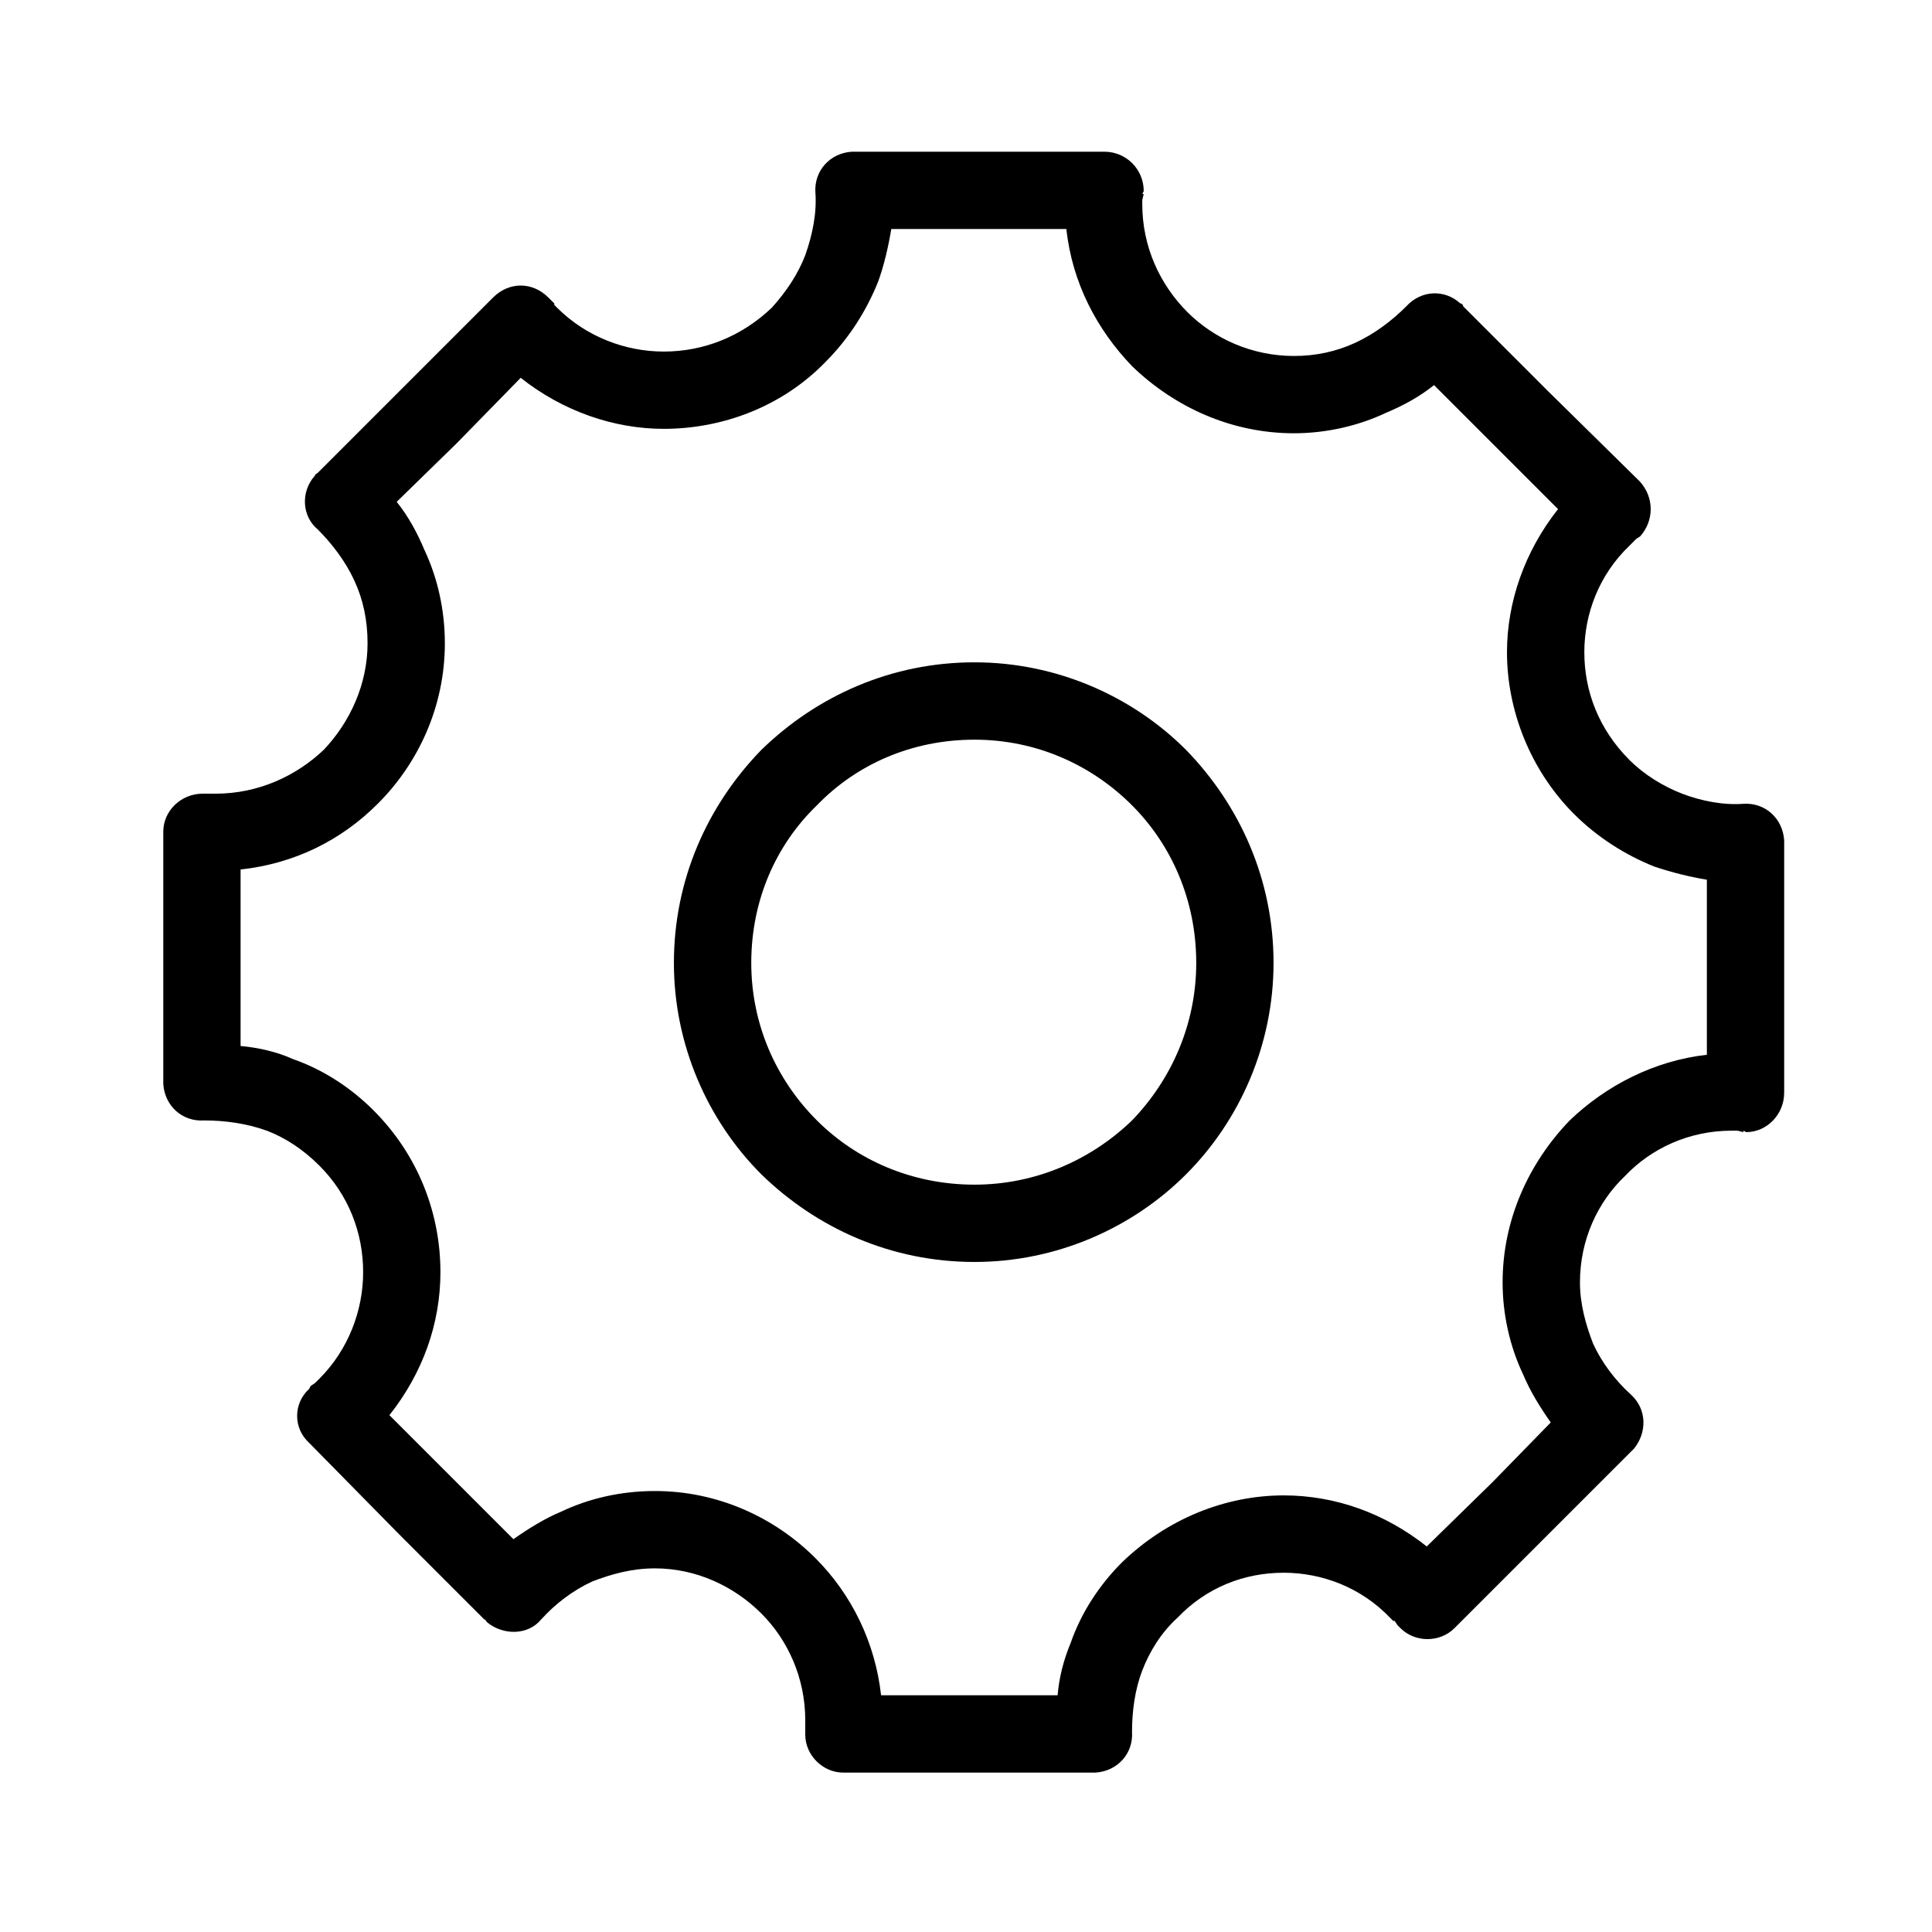<?xml version="1.0" standalone="no"?><!DOCTYPE svg PUBLIC "-//W3C//DTD SVG 1.1//EN" "http://www.w3.org/Graphics/SVG/1.1/DTD/svg11.dtd"><svg t="1584257051938" class="icon" viewBox="0 0 1024 1024" version="1.1" xmlns="http://www.w3.org/2000/svg" p-id="2117" xmlns:xlink="http://www.w3.org/1999/xlink" width="200" height="200"><defs><style type="text/css"></style></defs><path d="M516.493 351.044c43.293 0 83.495 17.77 112.105 46.381l0 0c28.613 29.411 46.406 68.839 46.406 112.931 0 43.291-17.793 83.493-46.406 112.105-28.613 28.615-68.815 46.406-112.105 46.406-44.091 0-83.519-17.793-112.931-46.406l0 0c-28.611-28.613-46.381-68.815-46.381-112.105 0-44.091 17.77-83.519 46.381-112.931l0 0 0 0C432.976 368.812 472.404 351.044 516.493 351.044L516.493 351.044zM599.988 426.836c-21.633-21.66-51.018-34.791-83.495-34.791-33.276 0-62.632 13.132-83.519 34.791l0 0c-21.66 20.888-34.791 50.246-34.791 83.519 0 32.475 13.132 61.862 34.791 83.493l0 0c20.888 20.886 50.244 34.046 83.519 34.046 32.475 0 61.86-13.16 83.495-34.046 20.886-21.633 34.044-51.018 34.044-83.493C634.032 477.082 620.874 447.724 599.988 426.836L599.988 426.836z" p-id="2118"></path><path d="M775.524 162.347l44.861 44.863 48.728 47.954c7.725 8.499 7.725 20.886 0 29.358-0.774 0-0.774 0.799-1.546 0.799l-2.318 2.316 0 0-1.546 1.546c-16.253 15.479-23.976 36.338-23.976 56.451 0 20.886 7.723 40.972 23.976 57.225 7.727 7.723 17.77 13.906 27.816 17.795 10.068 3.836 21.654 6.179 32.5 5.38 11.59-0.745 20.859 7.752 21.633 19.339 0 0.801 0 1.546 0 2.347l0 62.632 0 68.813c0 11.59-9.269 20.888-20.087 20.888l-1.546-0.772 0 0.772-3.09-0.772-3.117 0c-22.403 0-42.521 9.267-56.449 23.945-14.68 13.935-23.951 34.048-23.951 56.451 0 11.618 3.092 22.434 6.953 32.477 4.637 10.07 11.59 19.339 20.113 27.066 8.497 7.752 8.497 20.111 1.548 28.615-0.774 0.77-1.548 1.544-1.548 1.544l-44.861 44.861-48.728 48.728c-7.723 7.725-20.859 7.725-28.611 0-0.774-0.774-0.774-0.774-1.548-1.546l-1.542-2.318-0.772 0-1.546-1.546c-15.452-16.253-36.338-23.976-56.453-23.976-20.886 0-40.974 7.723-56.451 23.976-8.495 7.727-14.678 17.77-18.538 27.816-3.891 10.068-5.435 21.654-5.435 32.5 0.77 11.59-7.727 20.859-19.317 21.633-0.772 0-0.772 0-1.546 0l-63.404 0-68.839 0c-10.815 0-20.089-9.269-20.089-20.087l0-1.546 0 0 0-3.09 0-3.117c0-22.403-9.298-42.521-23.23-56.449-14.68-14.68-34.793-23.951-56.424-23.951-12.388 0-23.204 3.092-33.247 6.953-10.072 4.637-19.341 11.592-27.068 20.113-6.978 8.497-20.113 8.497-28.611 1.548-0.799-0.774-0.799-1.548-1.544-1.548l-44.863-44.861-47.954-48.728c-8.499-7.723-8.499-20.859 0-28.611l0.799-1.546 2.292-1.544 0.801-0.772 1.544-1.546c15.452-15.452 23.177-36.338 23.177-56.453 0-20.886-7.725-40.972-23.177-56.451-8.524-8.495-17.795-14.678-27.865-18.538-10.818-3.891-22.407-5.435-33.249-5.435-11.588 0.772-20.886-7.727-21.633-19.317 0-0.772 0-0.772 0-1.546l0-63.404 0-68.839c0-10.815 9.271-20.087 20.888-20.087l1.544 0 0 0 3.09 0 2.29 0c22.432 0 42.547-9.3 57.225-23.233 13.935-14.68 23.23-34.793 23.23-56.424 0-12.388-2.345-23.204-6.982-33.247-4.635-10.07-11.614-19.341-19.339-27.066-8.499-6.98-9.271-20.115-1.546-28.613 0-0.799 0.801-0.799 1.546-1.544l44.863-44.863 47.954-47.954c8.499-8.499 20.886-8.499 29.358 0l0.799 0.799 2.316 2.292 0 0.801 1.546 1.546c15.479 15.45 36.338 23.177 56.451 23.177 20.886 0 40.972-7.725 57.225-23.177 7.723-8.526 13.906-17.797 17.793-27.867 3.838-10.815 6.181-22.403 5.382-33.247-0.745-11.588 7.752-20.888 19.339-21.633 0.801 0 1.546 0 2.347 0l62.632 0 68.815 0c11.59 0 20.886 9.271 20.886 20.888l-0.77 1.544 0.77 0-0.77 3.09 0 2.292c0 22.43 9.267 42.545 23.945 57.223 13.935 13.935 34.048 23.23 56.451 23.23 11.618 0 22.434-2.345 32.475-6.982 10.072-4.635 19.341-11.588 27.068-19.339 7.752-8.499 20.111-9.271 28.613-1.546C774.75 160.801 775.524 161.599 775.524 162.347L775.524 162.347zM791.773 235.821l-31.703-31.703c-7.723 6.181-16.249 10.815-25.52 14.707-14.68 6.926-31.701 10.815-48.728 10.815-33.245 0-63.402-13.908-85.834-35.592l0 0c-18.543-19.313-31.703-44.063-34.793-72.675l-48.699 0-44.091 0c-1.542 9.269-3.86 19.341-6.951 27.841-6.207 15.479-15.481 30.159-27.841 42.543-23.204 23.978-54.909 35.539-85.838 35.539-26.294 0-53.363-9.269-75.794-27.04l-34.019 34.793-31.703 30.929c6.181 7.727 10.815 16.251 14.707 25.522 6.924 14.705 10.815 31.701 10.815 49.498 0 33.247-13.908 63.406-35.592 85.037l0 0c-19.315 19.339-44.063 31.701-72.675 34.818l0 48.726 0 44.839c9.269 0.774 19.341 3.088 27.841 6.951 15.479 5.411 30.159 14.709 42.543 27.07 23.978 23.974 35.539 54.907 35.539 85.834 0 27.068-9.269 53.365-27.04 75.796l34.793 34.789 30.929 30.933c7.727-5.407 16.251-10.815 25.522-14.68 14.705-6.98 31.701-10.842 49.498-10.842 33.247 0 63.404 13.935 85.037 35.564l0 0c19.339 19.341 31.701 44.866 34.818 72.704l48.726 0 44.839 0c0.772-9.269 3.088-18.567 6.951-27.838 5.409-15.479 14.709-30.159 27.07-42.523 23.974-23.202 54.907-35.588 85.834-35.588 27.068 0 53.365 9.294 75.796 27.066l34.789-34.021 30.933-31.703c-5.411-7.723-10.815-16.249-14.68-25.52-6.98-14.68-10.842-31.701-10.842-48.728 0-33.245 13.935-63.402 35.564-85.834l0 0c19.341-18.543 44.866-31.703 72.704-34.793l0-48.699 0-44.091c-9.269-1.542-18.567-3.86-27.838-6.951-15.479-6.207-30.159-15.479-42.545-27.841-23.177-23.204-35.564-54.907-35.564-85.838 0-26.294 9.294-53.363 27.066-75.792L791.773 235.821zM164.649 734.591 164.649 734.591M291.459 158.509 291.459 158.509" p-id="2119"></path></svg>